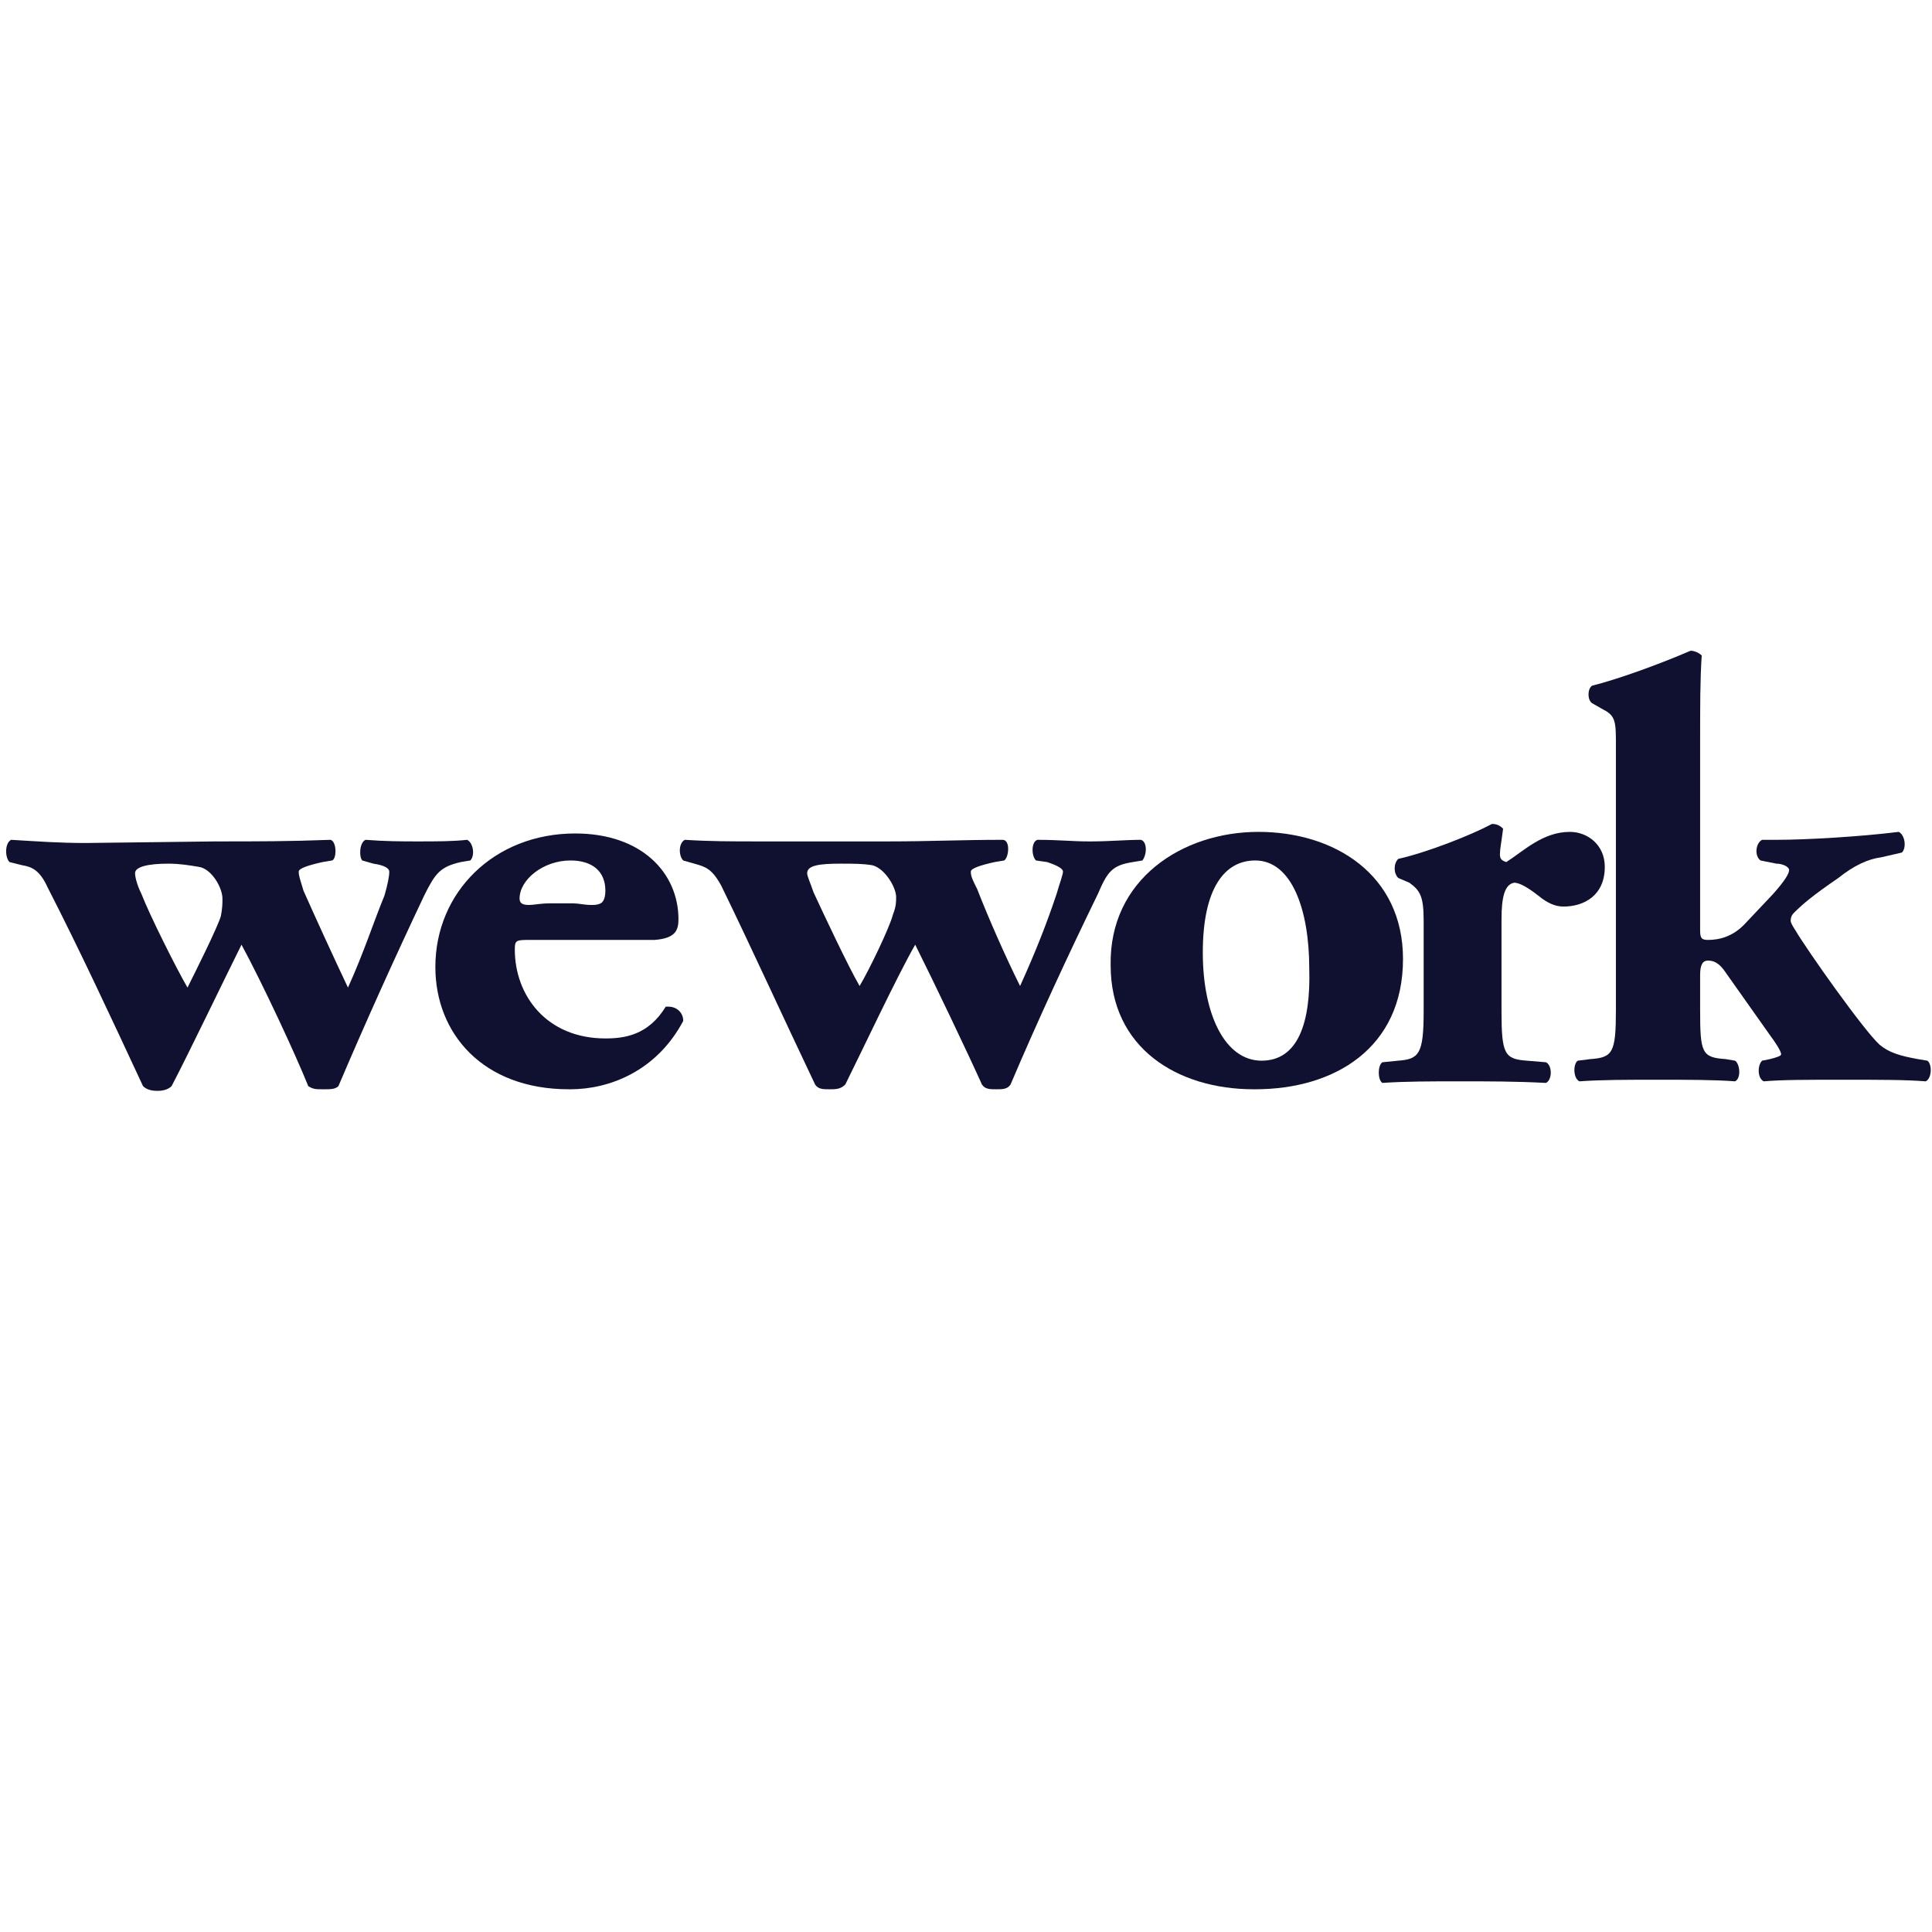 <?xml version="1.0" encoding="UTF-8"?>
<svg width="500px" height="500px" viewBox="0 0 500 500" version="1.1" xmlns="http://www.w3.org/2000/svg" xmlns:xlink="http://www.w3.org/1999/xlink">
    <!-- Generator: Sketch 59 (86127) - https://sketch.com -->
    <title>wework</title>
    <desc>Created with Sketch.</desc>
    <g id="wework" stroke="none" stroke-width="1" fill="none" fill-rule="evenodd">
        <g id="wework-color" transform="translate(0, 168)">
            <rect id="Rectangle" fill="#FFFFFF" opacity="0" x="0" y="0" width="500" height="164"></rect>
            <path d="M48.522,87.587 C45.644,82.653 38.653,68.672 36.597,63.326 C35.364,60.859 34.953,58.803 34.953,57.98 C34.953,56.335 38.242,55.513 43.588,55.513 C46.466,55.513 48.934,55.924 51.401,56.335 C54.69,56.747 57.569,61.681 57.569,64.559 C57.569,65.793 57.569,67.027 57.158,69.083 C56.335,71.961 50.578,83.475 48.522,87.587 M120.895,49.345 C117.194,49.756 113.082,49.756 108.147,49.756 C104.035,49.756 99.923,49.756 94.578,49.345 C92.933,50.167 92.933,53.868 93.755,54.69 L96.634,55.513 C99.512,55.924 100.746,56.747 100.746,57.569 C100.746,58.803 100.334,60.859 99.512,63.737 C96.634,70.728 94.166,78.54 90.054,87.587 C86.353,79.774 81.83,69.905 78.54,62.503 C77.718,59.625 77.307,58.803 77.307,57.569 C77.307,56.747 79.774,55.924 83.475,55.102 L85.942,54.69 C87.176,54.279 87.176,49.756 85.531,49.345 C74.84,49.756 66.615,49.756 55.924,49.756 L22.205,50.167 C15.215,50.167 9.869,49.756 2.878,49.345 C1.234,50.167 1.234,53.868 2.467,55.102 L5.757,55.924 C8.224,56.335 10.28,57.158 12.336,61.681 C20.56,77.718 28.784,95.4 37.009,113.082 C37.831,113.904 39.065,114.315 40.709,114.315 C42.354,114.315 43.588,113.904 44.41,113.082 C48.522,105.269 58.391,84.709 62.503,76.484 C67.849,86.353 76.484,104.858 79.774,113.082 C81.008,113.904 81.83,113.904 83.475,113.904 L83.886,113.904 C85.531,113.904 86.765,113.904 87.587,113.082 C94.578,96.634 102.39,79.363 109.792,63.737 C112.671,57.98 113.904,56.335 119.25,55.102 L121.717,54.69 C122.951,53.457 122.54,50.167 120.895,49.345" id="Shape" fill="#101131"></path>
            <path d="M136.932,66.204 C135.287,66.204 134.465,65.793 134.465,64.559 C134.465,59.625 140.633,54.69 147.623,54.69 C153.38,54.69 156.67,57.569 156.67,62.503 C156.67,64.148 156.259,65.382 155.436,65.793 C154.614,66.204 153.791,66.204 152.969,66.204 C151.324,66.204 149.679,65.793 148.446,65.793 L142.278,65.793 C139.81,65.793 138.165,66.204 136.932,66.204 M148.857,47.7 C127.885,47.7 112.671,62.915 112.671,82.241 C112.671,99.512 125.007,113.904 147.212,113.904 L147.623,113.904 C157.492,113.904 169.828,109.381 176.819,96.222 C176.819,93.755 174.763,92.522 173.118,92.522 L172.296,92.522 C167.772,99.923 161.604,100.746 156.67,100.746 C141.455,100.746 133.231,89.643 133.231,77.718 C133.231,75.251 133.642,75.251 137.343,75.251 L169.417,75.251 C174.763,74.84 175.585,72.784 175.585,69.905 C175.585,57.98 166.128,47.7 148.857,47.7 M222.463,87.176 C219.584,82.241 213.005,68.26 210.538,62.915 C209.715,60.447 208.893,58.803 208.893,57.98 C208.893,55.924 212.183,55.513 217.528,55.513 L217.94,55.513 C220.818,55.513 223.285,55.513 225.753,55.924 C229.042,56.747 231.921,61.681 231.921,64.148 C231.921,65.382 231.921,66.615 231.098,68.672 C230.276,71.961 224.93,83.064 222.463,87.176 M295.246,49.345 C291.546,49.345 287.022,49.756 282.499,49.756 L281.677,49.756 C277.565,49.756 273.864,49.345 268.518,49.345 C266.873,49.756 266.873,53.457 268.107,54.69 L270.985,55.102 C273.452,55.924 275.097,56.747 275.097,57.569 C275.097,58.391 274.275,60.447 273.452,63.326 C270.985,70.728 268.107,78.129 263.995,87.176 C260.294,79.774 255.771,69.494 252.892,62.092 C251.659,59.625 251.247,58.803 251.247,57.569 C251.247,56.747 253.715,55.924 257.415,55.102 L259.883,54.69 C261.116,53.868 261.527,49.345 259.471,49.345 C248.78,49.345 240.556,49.756 229.865,49.756 L196.557,49.756 C189.155,49.756 183.809,49.756 177.23,49.345 C175.585,50.167 175.585,53.457 176.819,54.69 L179.697,55.513 C182.576,56.335 184.221,56.747 186.688,61.27 C194.501,77.307 202.725,95.4 210.949,112.671 C211.771,113.904 213.005,113.904 214.65,113.904 C216.295,113.904 217.528,113.904 218.762,112.671 C222.463,105.269 232.332,84.297 236.855,76.484 C241.79,86.353 250.425,104.447 254.126,112.671 C254.948,113.904 256.182,113.904 257.827,113.904 C259.471,113.904 260.705,113.904 261.527,112.671 C268.518,96.222 276.331,79.363 284.144,63.326 C286.611,57.569 287.845,55.924 293.19,55.102 L295.658,54.69 C296.891,53.046 296.891,49.756 295.246,49.345" id="Shape" fill="#101131"></path>
            <path d="M326.498,106.503 C317.04,106.503 311.284,94.578 311.284,78.54 C311.284,61.681 317.04,54.69 324.853,54.69 C334.311,54.69 338.834,67.438 338.834,82.653 C339.246,96.634 335.956,106.503 326.498,106.503 M325.676,47.289 C305.938,47.289 287.022,59.625 287.434,81.83 C287.434,103.213 304.704,113.904 324.442,113.904 L324.853,113.904 C345.414,113.904 363.096,103.213 363.096,80.185 C363.096,58.391 345.414,47.289 325.676,47.289" id="Shape" fill="#101131"></path>
            <path d="M386.123,45.233 C380.777,48.111 369.264,52.634 361.862,54.279 C360.628,55.513 360.628,57.98 361.862,59.214 L364.74,60.447 C367.619,62.503 368.441,64.148 368.441,70.316 L368.441,93.755 C368.441,104.858 367.208,106.091 361.862,106.503 L357.75,106.914 C356.516,107.736 356.516,111.437 357.75,112.259 C363.507,111.848 370.908,111.848 377.488,111.848 C385.301,111.848 392.291,111.848 400.104,112.259 C401.749,111.437 401.749,107.736 400.104,106.914 L395.17,106.503 C389.413,106.091 388.59,104.858 388.59,93.755 L388.59,69.905 C388.59,64.148 389.413,60.859 391.88,60.447 C392.702,60.447 394.347,60.859 398.048,63.737 C400.515,65.793 402.571,66.615 404.627,66.615 C409.973,66.615 415.319,63.737 415.319,56.335 C415.319,50.578 410.796,47.289 406.272,47.289 C399.282,47.289 394.347,52.223 389.824,55.102 C388.59,54.69 388.179,54.279 388.179,53.046 C388.179,51.812 388.59,49.756 389.002,46.466 C388.179,45.644 387.357,45.233 386.123,45.233" id="Shape" fill="#101131"></path>
            <path d="M437.524,0.411 C428.889,4.112 418.608,7.813 412.029,9.458 C410.796,10.28 410.796,13.159 412.029,13.981 L414.908,15.626 C418.197,17.271 418.197,18.916 418.197,25.084 L418.197,93.344 C418.197,104.447 417.375,105.68 411.618,106.091 L408.328,106.503 C407.095,107.325 407.095,111.026 408.74,111.848 C414.496,111.437 421.076,111.437 428.889,111.437 C436.702,111.437 443.692,111.437 449.038,111.848 C450.683,111.026 450.271,107.325 449.038,106.503 L446.571,106.091 C440.402,105.68 439.991,104.447 439.991,93.344 L439.991,84.297 C439.991,81.419 440.814,80.597 442.047,80.597 C443.692,80.597 444.926,81.419 446.159,83.064 L458.084,99.923 C459.318,101.568 460.963,104.035 460.963,104.858 C460.963,105.269 459.729,105.68 458.084,106.091 L456.028,106.503 C454.795,107.736 454.795,111.026 456.439,111.848 C461.374,111.437 467.131,111.437 477,111.437 C486.869,111.437 493.037,111.437 498.383,111.848 C500.027,111.026 500.027,107.325 498.794,106.503 L496.327,106.091 C491.803,105.269 488.925,104.447 486.458,102.39 C482.346,98.69 467.542,77.718 464.664,72.784 C463.841,71.55 463.43,70.728 463.43,70.316 C463.43,69.905 463.43,69.083 464.252,68.26 C466.72,65.793 469.187,63.737 475.766,59.214 C479.878,55.924 483.579,54.279 486.869,53.868 L492.214,52.634 C493.448,51.401 493.037,48.111 491.392,47.289 C481.523,48.522 467.542,49.345 459.729,49.345 L456.028,49.345 C454.383,50.167 453.972,53.457 455.617,54.69 L459.729,55.513 C461.374,55.513 463.019,56.335 463.019,57.158 C463.019,57.98 462.196,59.625 458.907,63.326 L451.916,70.728 C448.627,74.428 444.926,75.251 442.047,75.251 C440.402,75.251 439.991,74.84 439.991,72.784 L439.991,24.261 C439.991,14.392 439.991,7.813 440.402,1.645 C439.58,0.822 438.346,0.411 437.524,0.411" id="Shape" fill="#101131"></path>
        </g>
    </g>
</svg>